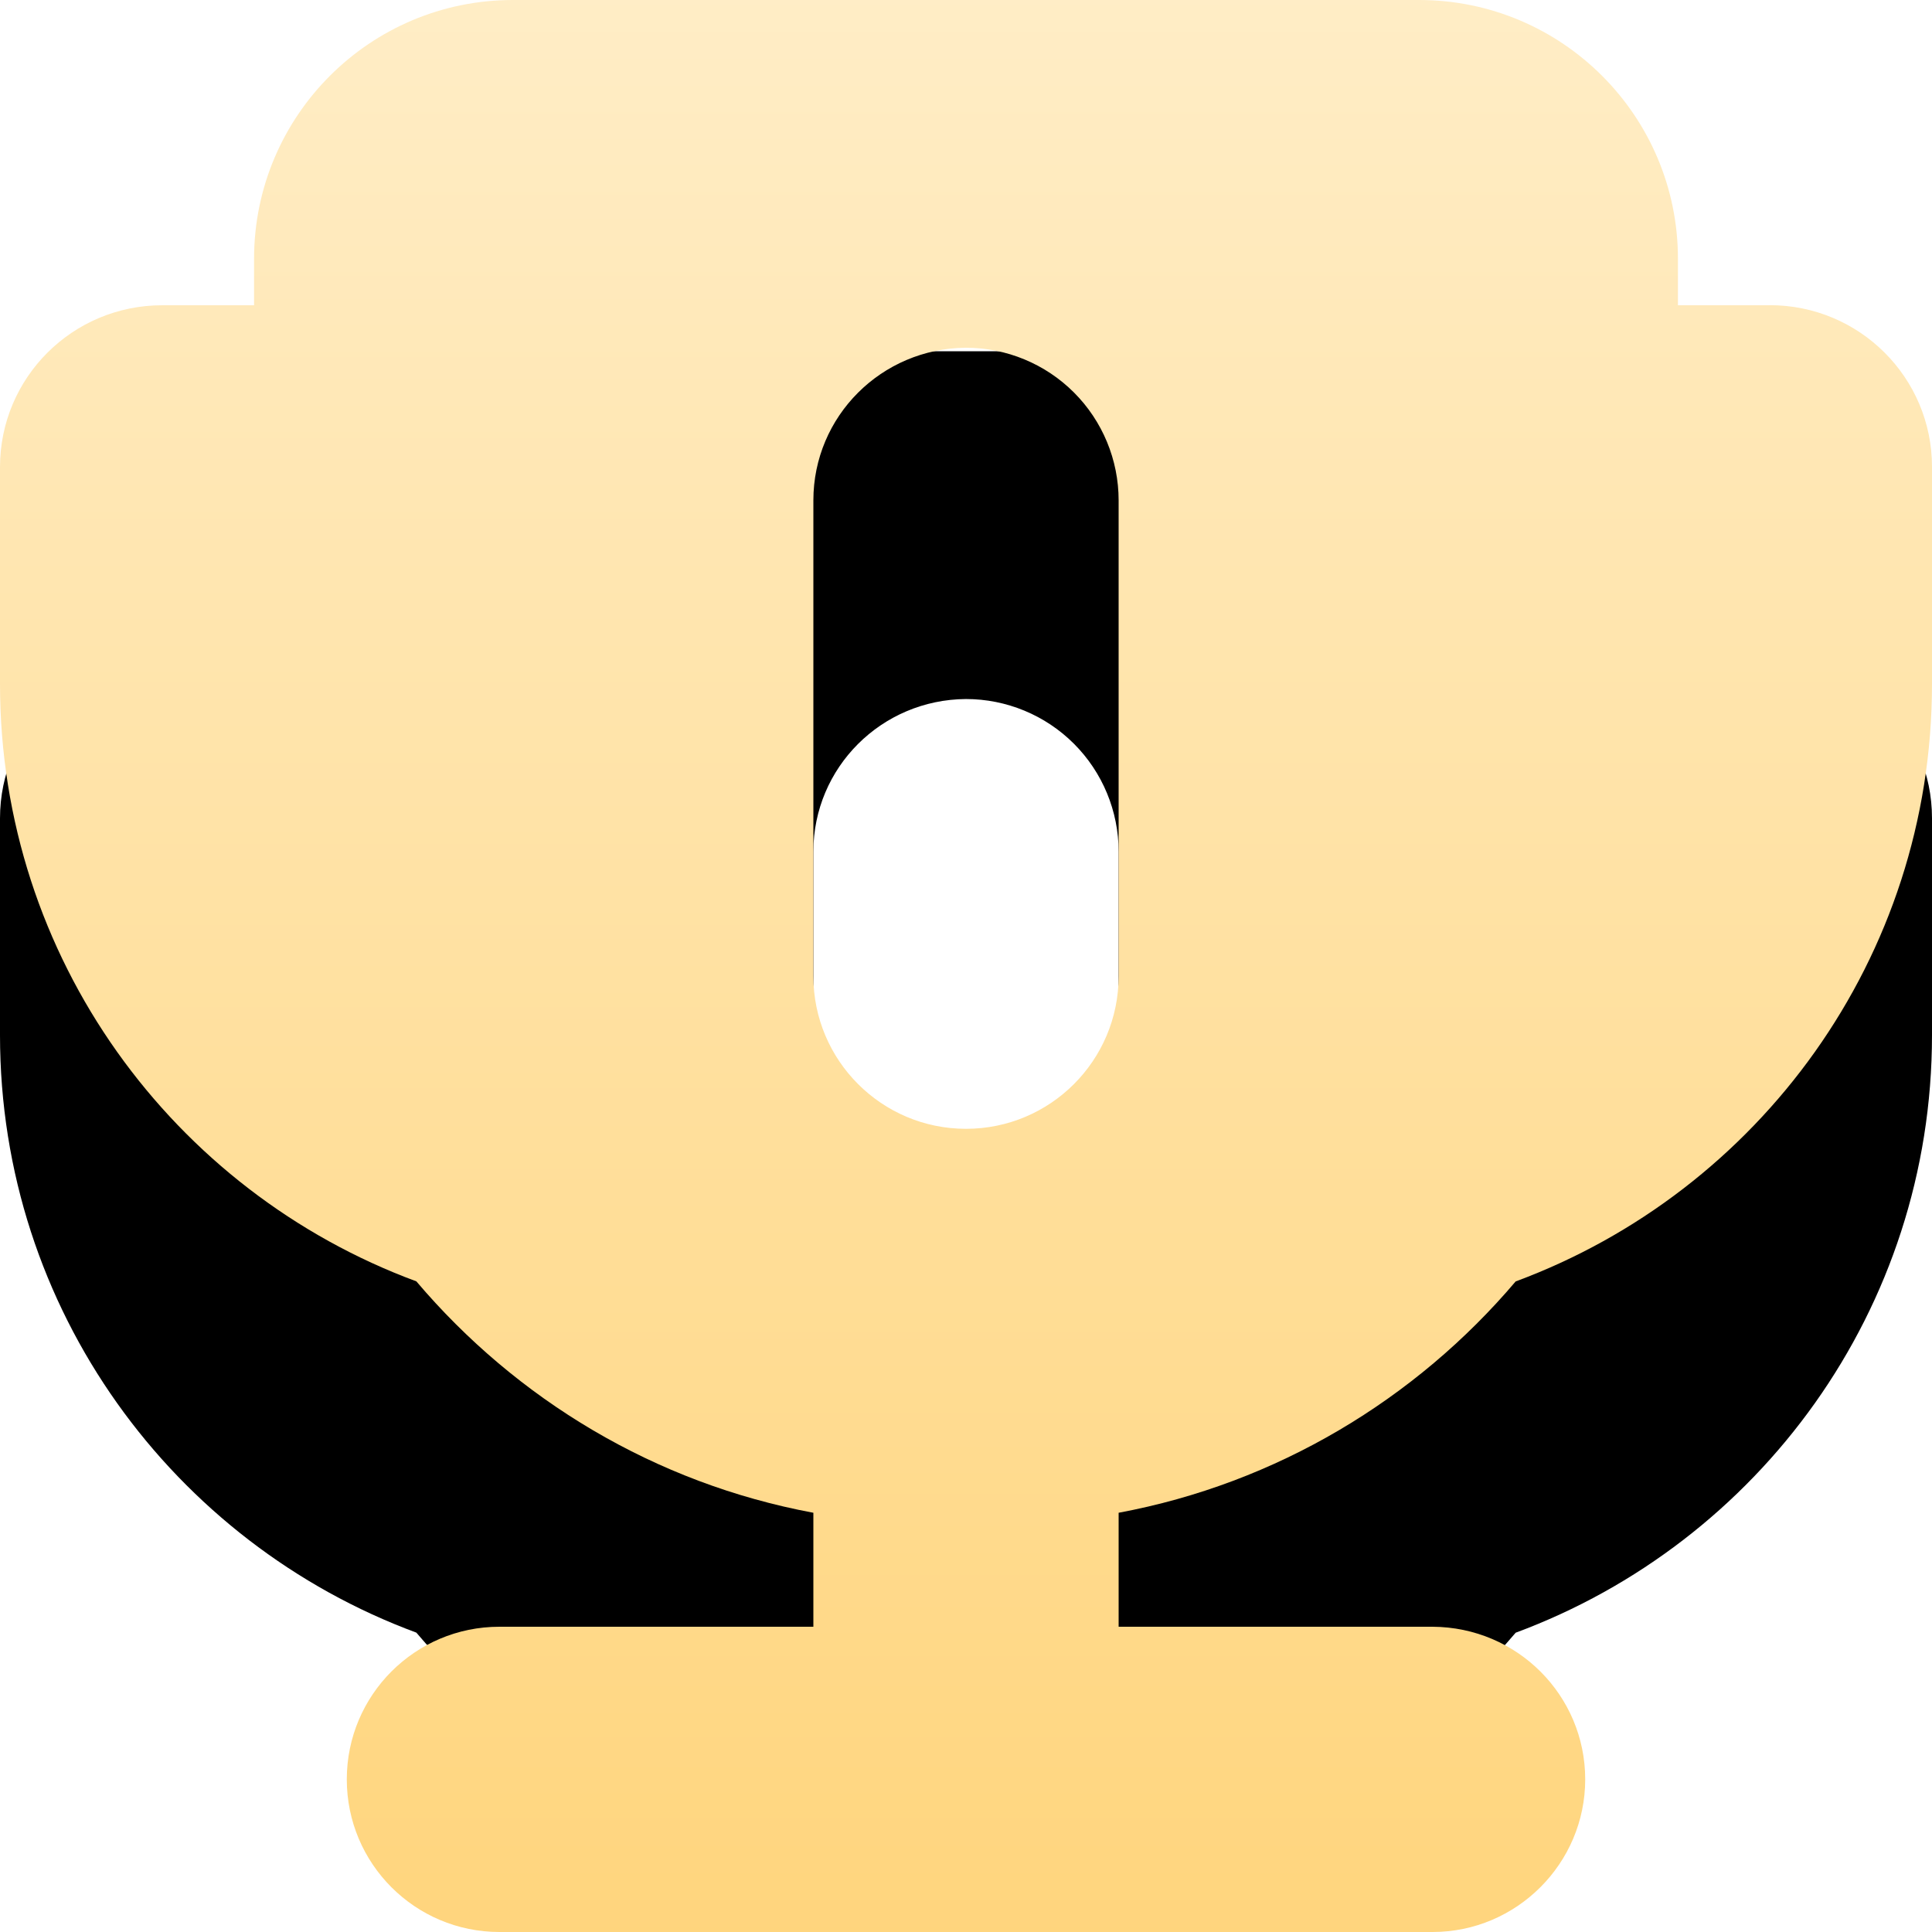 <svg xmlns="http://www.w3.org/2000/svg" xmlns:xlink="http://www.w3.org/1999/xlink" width="22" height="22" viewBox="0 0 22 22">
    <defs>
        <linearGradient id="54ebyq699c" x1="50%" x2="50%" y1="0%" y2="100%">
            <stop offset="0%" stop-color="#FFEDC6"/>
            <stop offset="100%" stop-color="#FFD57D"/>
        </linearGradient>
        <filter id="mgfgdgutqa" width="213.6%" height="213.6%" x="-56.8%" y="-38.6%" filterUnits="objectBoundingBox">
            <feOffset dy="4" in="SourceAlpha" result="shadowOffsetOuter1"/>
            <feGaussianBlur in="shadowOffsetOuter1" result="shadowBlurOuter1" stdDeviation="3.5"/>
            <feColorMatrix in="shadowBlurOuter1" values="0 0 0 0 0.086 0 0 0 0 0.091 0 0 0 0 0.148 0 0 0 0.543 0"/>
        </filter>
        <path id="n3oc3cddhb" d="M20.152 3.476h-1.045v-.528C19.107 1.32 17.787 0 16.159 0H5.841C4.213 0 2.893 1.32 2.893 2.948v.528H1.848C.825 3.476 0 4.301 0 5.319v2.469c0 3.124 1.975 5.78 4.741 6.803 1.139 1.343 2.717 2.3 4.521 2.635v1.298H5.687c-.96 0-1.738.778-1.738 1.738S4.727 22 5.687 22h10.626c.957 0 1.738-.781 1.738-1.738s-.775-1.733-1.738-1.738h-3.575v-1.298c1.799-.335 3.383-1.292 4.521-2.634C20.026 13.567 22 10.912 22 7.787v-2.47c0-1.017-.825-1.842-1.848-1.842zm-7.414 7.64c0 .96-.778 1.738-1.738 1.738s-1.738-.779-1.738-1.738V5.698c0-.957.775-1.732 1.738-1.738.46 0 .903.183 1.229.509.326.326.509.768.509 1.229v5.418z"/>
    </defs>
    <g fill="none" fill-rule="evenodd">
        <g>
            <g>
                <g>
                    <g>
                        <g transform="translate(-175 -189) translate(38 41) translate(137 148)">
                            <use fill="#000" filter="url(#mgfgdgutqa)" xlink:href="#n3oc3cddhb"/>
                            <use fill="url(#54ebyq699c)" xlink:href="#n3oc3cddhb"/>
                        </g>
                    </g>
                </g>
            </g>
        </g>
    </g>
</svg>
